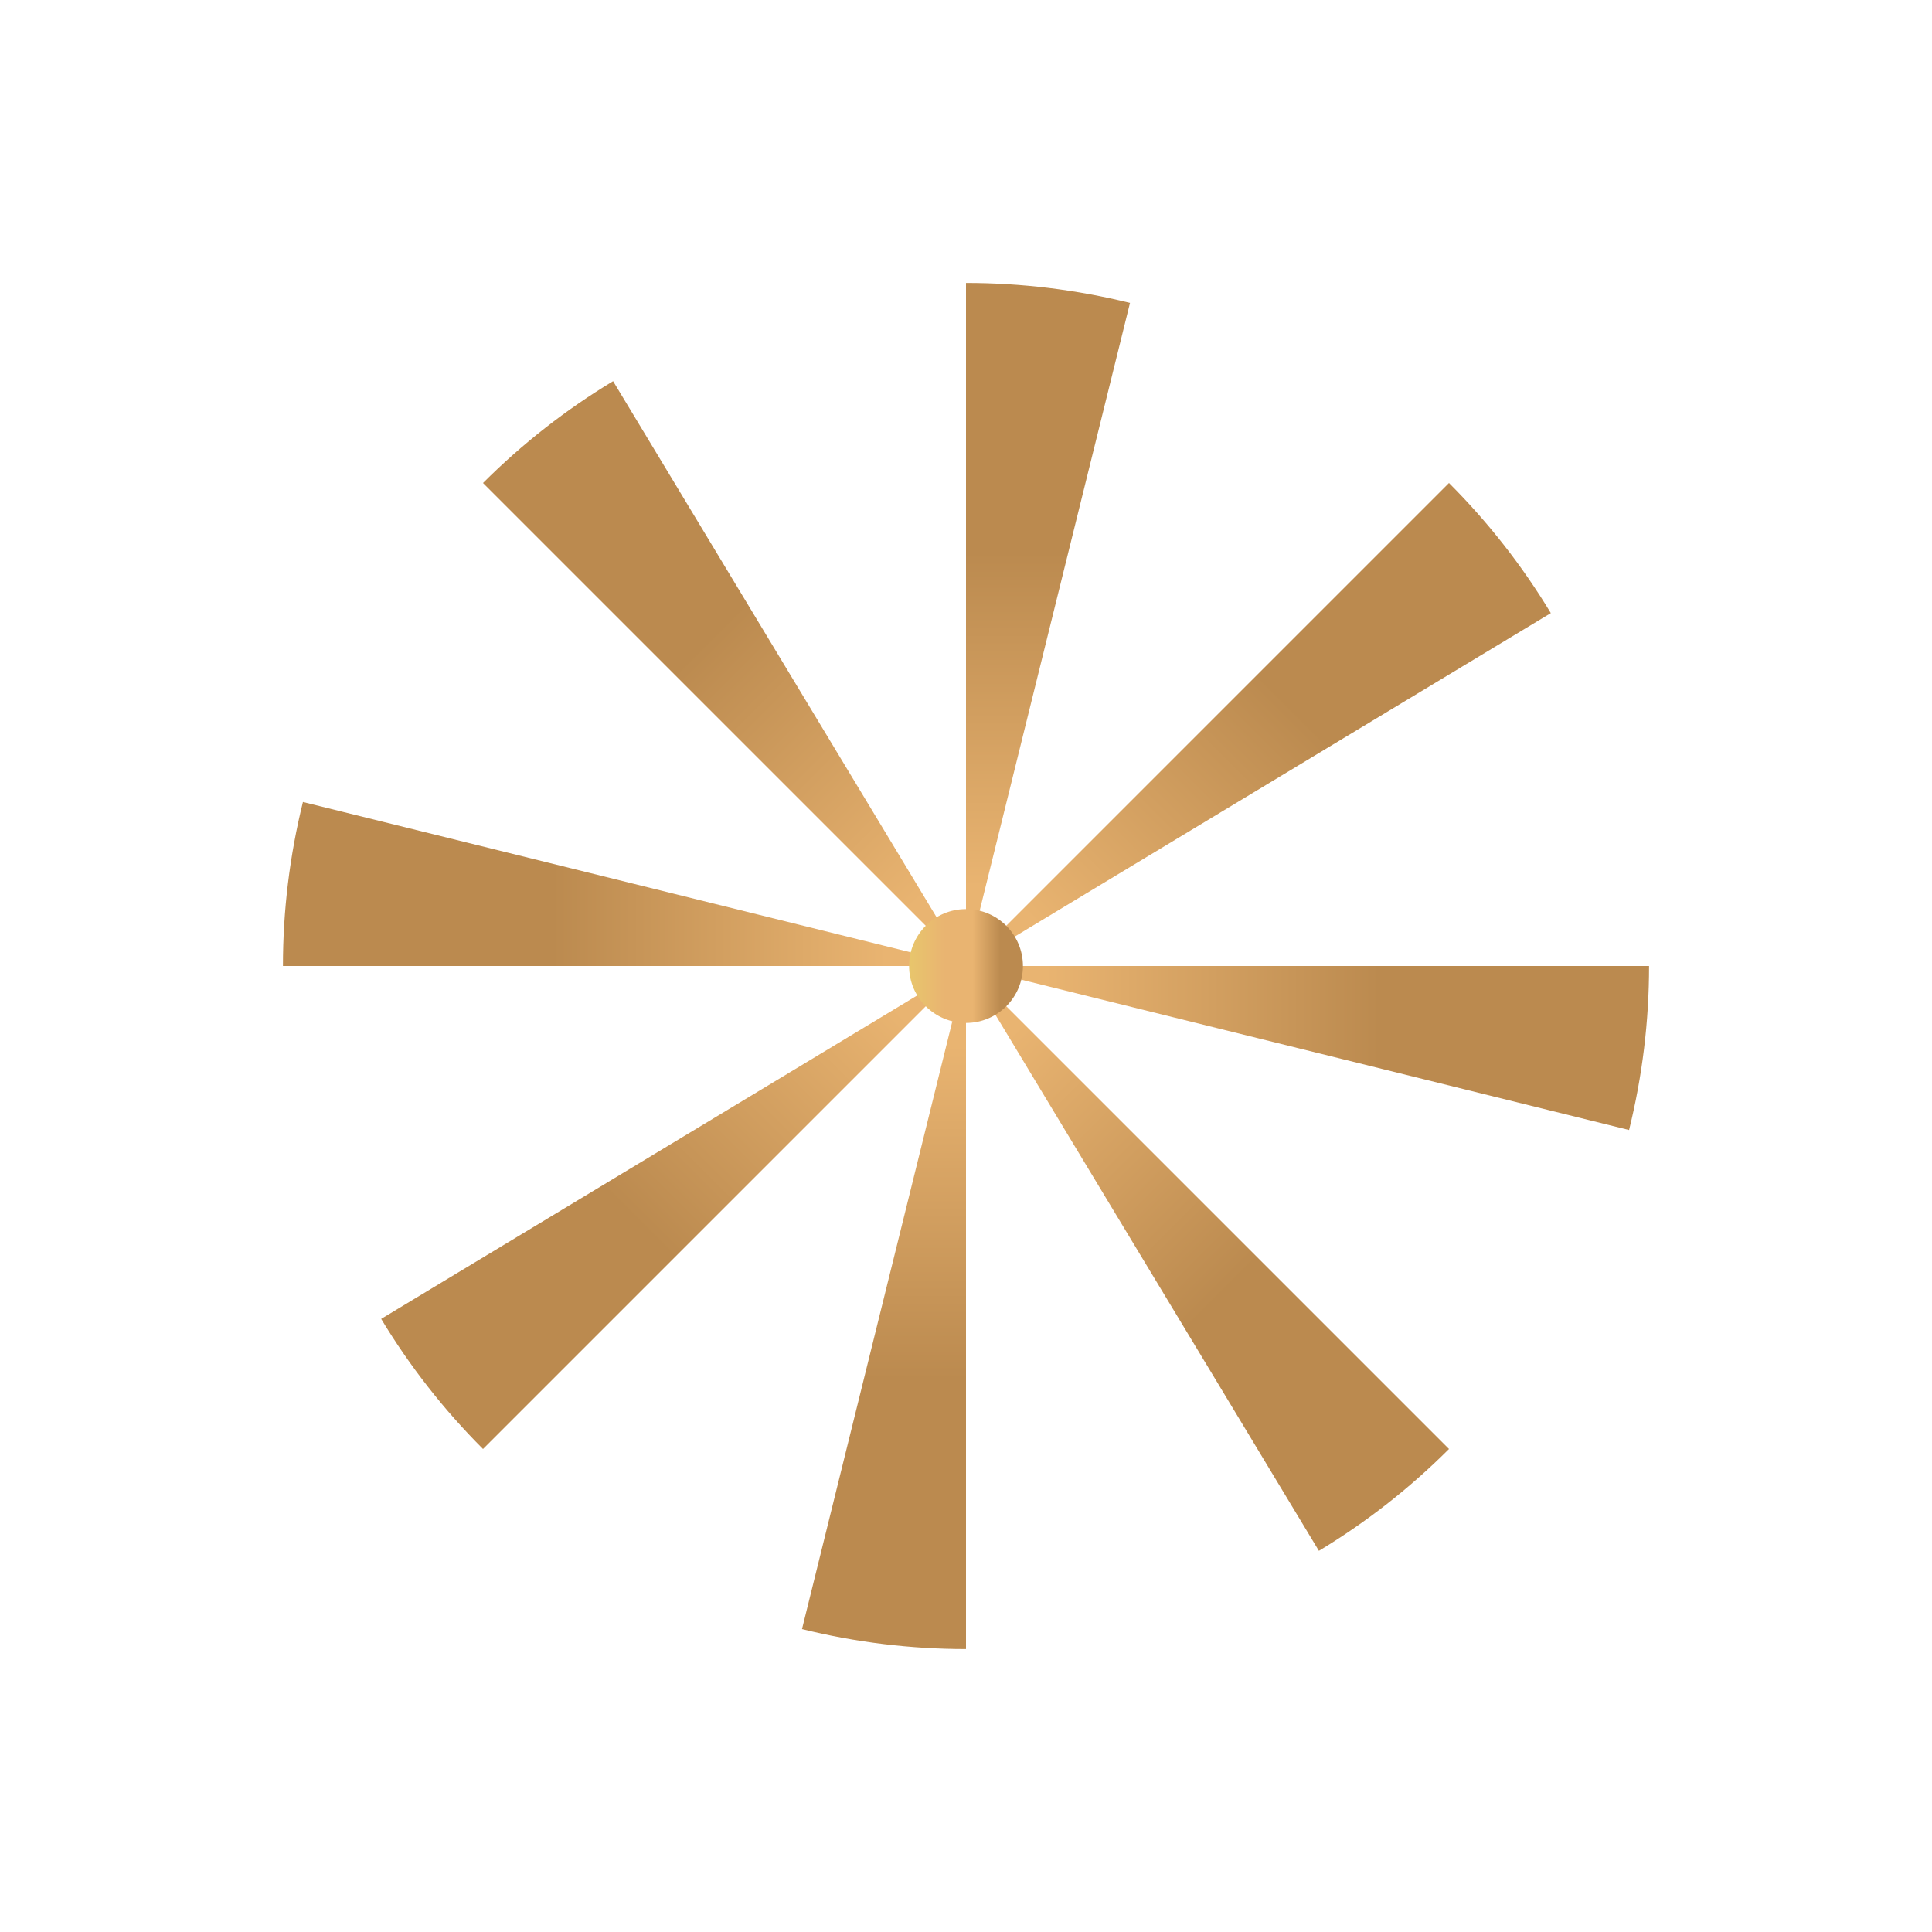 <svg width="160" height="160" viewBox="0 0 160 160" fill="none" xmlns="http://www.w3.org/2000/svg">
<path d="M136.568 80.001C136.568 84.578 136.012 89.139 134.913 93.582L80 80.001H136.568Z" fill="url(#paint0_linear_1006_520)"/>
<path d="M120 119.999C116.763 123.236 113.145 126.068 109.226 128.433L80 79.999L120 119.999Z" fill="url(#paint1_linear_1006_520)"/>
<path d="M80 136.569C75.423 136.569 70.862 136.013 66.418 134.914L80 80.001L80 136.569Z" fill="url(#paint2_linear_1006_520)"/>
<path d="M40.001 120C36.764 116.763 33.932 113.145 31.567 109.226L80.001 80L40.001 120Z" fill="url(#paint3_linear_1006_520)"/>
<path d="M23.432 79.999C23.432 75.422 23.988 70.861 25.087 66.418L80 79.999L23.432 79.999Z" fill="url(#paint4_linear_1006_520)"/>
<path d="M40 40.001C43.237 36.764 46.855 33.932 50.774 31.567L80 80.001L40 40.001Z" fill="url(#paint5_linear_1006_520)"/>
<path d="M80 23.431C84.577 23.431 89.138 23.987 93.582 25.086L80 79.999L80 23.431Z" fill="url(#paint6_linear_1006_520)"/>
<path d="M119.999 40C123.236 43.237 126.068 46.855 128.433 50.774L79.999 80L119.999 40Z" fill="url(#paint7_linear_1006_520)"/>
<circle cx="80.001" cy="80.001" r="4.714" fill="url(#paint8_linear_1006_520)"/>
<defs>
<linearGradient id="paint0_linear_1006_520" x1="136.568" y1="80" x2="23.431" y2="80" gradientUnits="userSpaceOnUse">
<stop offset="0.197" stop-color="#BB8A4F"/>
<stop offset="0.442" stop-color="#E9B471"/>
<stop offset="0.69" stop-color="#E9B471"/>
<stop offset="1" stop-color="#E8C66C"/>
</linearGradient>
<linearGradient id="paint1_linear_1006_520" x1="120" y1="119.999" x2="40" y2="39.999" gradientUnits="userSpaceOnUse">
<stop offset="0.197" stop-color="#BB8A4F"/>
<stop offset="0.442" stop-color="#E9B471"/>
<stop offset="0.69" stop-color="#E9B471"/>
<stop offset="1" stop-color="#E8C66C"/>
</linearGradient>
<linearGradient id="paint2_linear_1006_520" x1="80.001" y1="136.569" x2="80.001" y2="23.432" gradientUnits="userSpaceOnUse">
<stop offset="0.197" stop-color="#BB8A4F"/>
<stop offset="0.442" stop-color="#E9B471"/>
<stop offset="0.69" stop-color="#E9B471"/>
<stop offset="1" stop-color="#E8C66C"/>
</linearGradient>
<linearGradient id="paint3_linear_1006_520" x1="40.001" y1="120" x2="120.001" y2="40" gradientUnits="userSpaceOnUse">
<stop offset="0.197" stop-color="#BB8A4F"/>
<stop offset="0.442" stop-color="#E9B471"/>
<stop offset="0.69" stop-color="#E9B471"/>
<stop offset="1" stop-color="#E8C66C"/>
</linearGradient>
<linearGradient id="paint4_linear_1006_520" x1="23.432" y1="80" x2="136.569" y2="80" gradientUnits="userSpaceOnUse">
<stop offset="0.197" stop-color="#BB8A4F"/>
<stop offset="0.442" stop-color="#E9B471"/>
<stop offset="0.69" stop-color="#E9B471"/>
<stop offset="1" stop-color="#E8C66C"/>
</linearGradient>
<linearGradient id="paint5_linear_1006_520" x1="39.999" y1="40.001" x2="120" y2="120.001" gradientUnits="userSpaceOnUse">
<stop offset="0.197" stop-color="#BB8A4F"/>
<stop offset="0.442" stop-color="#E9B471"/>
<stop offset="0.69" stop-color="#E9B471"/>
<stop offset="1" stop-color="#E8C66C"/>
</linearGradient>
<linearGradient id="paint6_linear_1006_520" x1="79.999" y1="23.431" x2="79.999" y2="136.568" gradientUnits="userSpaceOnUse">
<stop offset="0.197" stop-color="#BB8A4F"/>
<stop offset="0.442" stop-color="#E9B471"/>
<stop offset="0.69" stop-color="#E9B471"/>
<stop offset="1" stop-color="#E8C66C"/>
</linearGradient>
<linearGradient id="paint7_linear_1006_520" x1="119.999" y1="39.999" x2="39.999" y2="120" gradientUnits="userSpaceOnUse">
<stop offset="0.197" stop-color="#BB8A4F"/>
<stop offset="0.442" stop-color="#E9B471"/>
<stop offset="0.69" stop-color="#E9B471"/>
<stop offset="1" stop-color="#E8C66C"/>
</linearGradient>
<linearGradient id="paint8_linear_1006_520" x1="84.715" y1="80.001" x2="75.287" y2="80.001" gradientUnits="userSpaceOnUse">
<stop offset="0.197" stop-color="#BB8A4F"/>
<stop offset="0.442" stop-color="#E9B471"/>
<stop offset="0.69" stop-color="#E9B471"/>
<stop offset="1" stop-color="#E8C66C"/>
</linearGradient>
</defs>
</svg>
